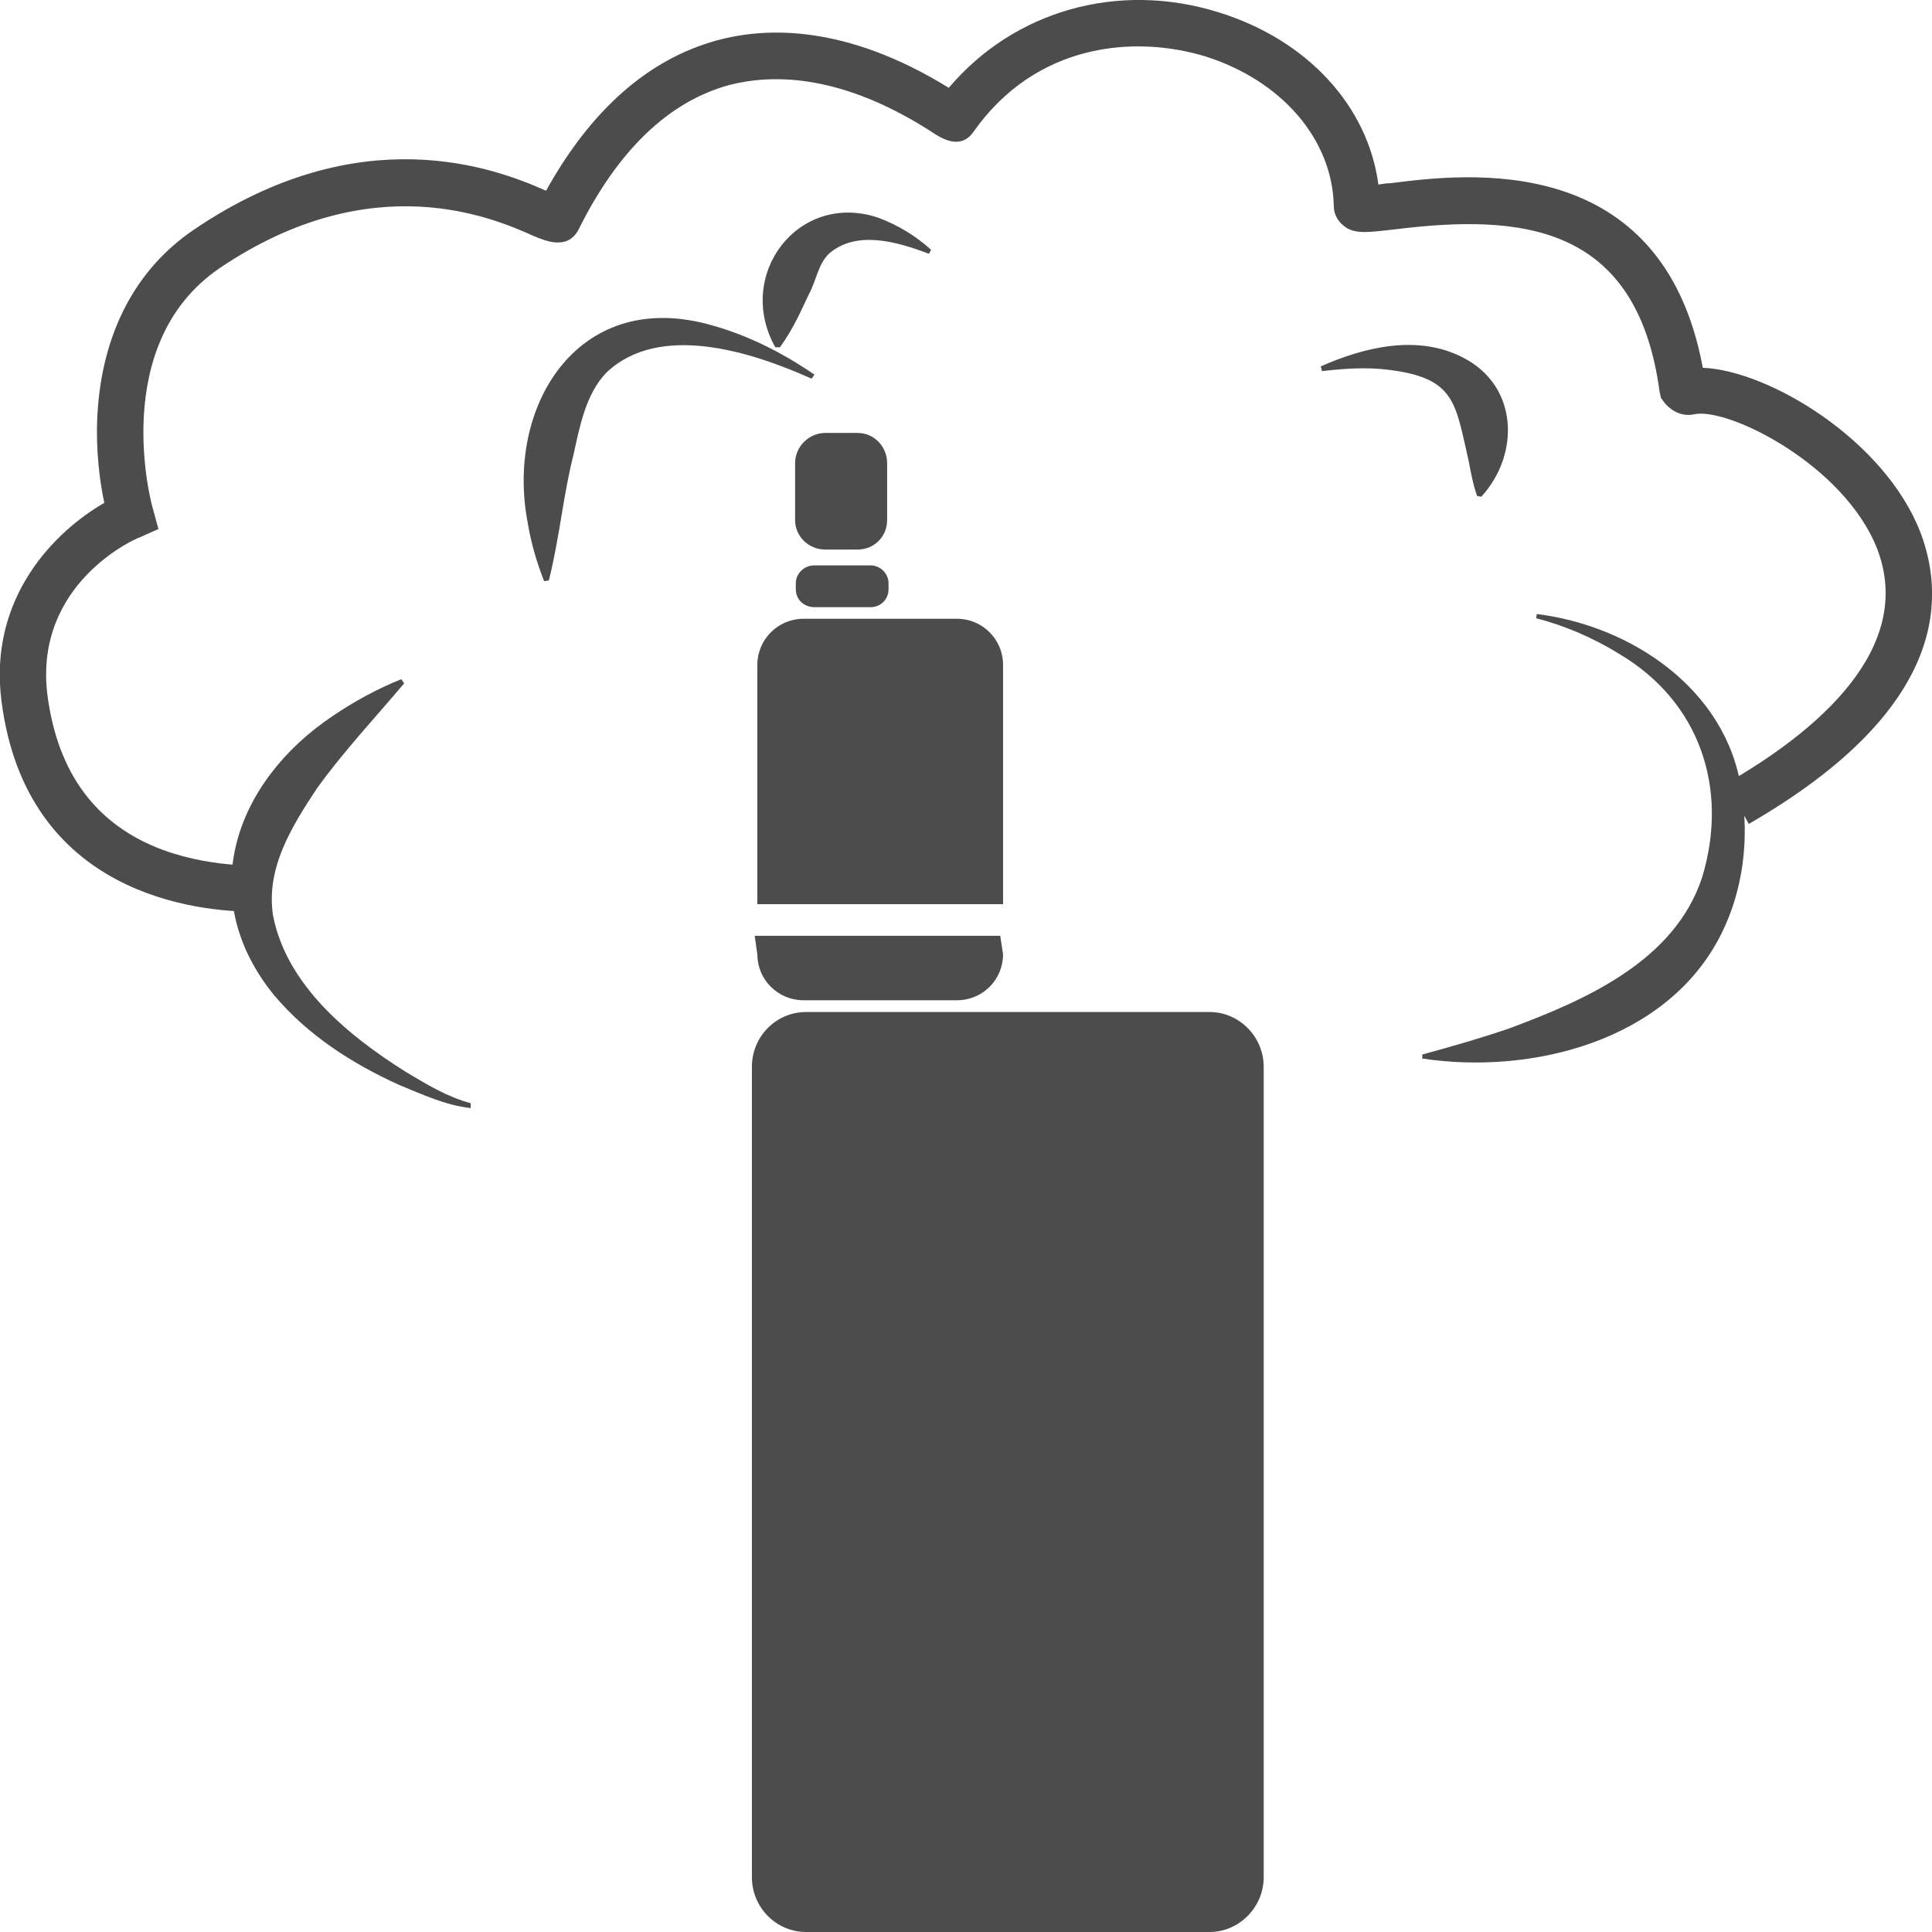 <?xml version="1.0" encoding="UTF-8"?>
<svg xmlns="http://www.w3.org/2000/svg" xmlns:xlink="http://www.w3.org/1999/xlink" width="11" height="10.999" viewBox="0 0 11 10.999">
<path fill-rule="nonzero" fill="rgb(30%,30%,30%)" fill-opacity="1" d="M 4.59 5.762 L 6.887 5.762 C 7.055 5.762 7.195 5.902 7.195 6.074 L 7.195 10.688 C 7.195 10.859 7.055 11 6.887 11 L 4.59 11 C 4.418 11 4.281 10.859 4.281 10.688 L 4.281 6.074 C 4.281 5.902 4.418 5.762 4.59 5.762 Z M 4.59 5.762 "/>
<path fill-rule="nonzero" fill="rgb(30%,30%,30%)" fill-opacity="1" d="M 5.711 3.785 C 5.711 3.641 5.594 3.523 5.449 3.523 L 4.574 3.523 C 4.43 3.523 4.312 3.641 4.312 3.785 L 4.312 5.148 L 5.711 5.148 Z M 5.711 3.785 "/>
<path fill-rule="nonzero" fill="rgb(30%,30%,30%)" fill-opacity="1" d="M 4.297 5.328 L 4.312 5.434 C 4.312 5.578 4.43 5.695 4.574 5.695 L 5.449 5.695 C 5.594 5.695 5.711 5.578 5.711 5.434 L 5.695 5.328 Z M 4.297 5.328 "/>
<path fill-rule="nonzero" fill="rgb(30%,30%,30%)" fill-opacity="1" d="M 4.637 3.219 L 4.957 3.219 C 5.012 3.219 5.059 3.266 5.059 3.32 L 5.059 3.355 C 5.059 3.414 5.012 3.457 4.957 3.457 L 4.637 3.457 C 4.578 3.457 4.531 3.414 4.531 3.355 L 4.531 3.32 C 4.531 3.266 4.578 3.219 4.637 3.219 Z M 4.637 3.219 "/>
<path fill-rule="nonzero" fill="rgb(30%,30%,30%)" fill-opacity="1" d="M 4.699 2.465 L 4.883 2.465 C 4.977 2.465 5.051 2.543 5.051 2.637 L 5.051 2.961 C 5.051 3.055 4.977 3.129 4.883 3.129 L 4.699 3.129 C 4.605 3.129 4.527 3.055 4.527 2.961 L 4.527 2.637 C 4.527 2.543 4.605 2.465 4.699 2.465 Z M 4.699 2.465 "/>
<path fill-rule="nonzero" fill="rgb(30%,30%,30%)" fill-opacity="1" d="M 2.68 6.309 C 2.535 6.293 2.402 6.23 2.27 6.176 C 2.004 6.055 1.754 5.895 1.562 5.668 C 1.102 5.105 1.336 4.449 1.898 4.074 C 2.02 3.992 2.148 3.922 2.285 3.867 C 2.285 3.867 2.301 3.891 2.301 3.891 C 2.133 4.09 1.957 4.277 1.805 4.488 C 1.66 4.707 1.512 4.945 1.555 5.215 C 1.633 5.609 1.98 5.895 2.309 6.102 C 2.426 6.172 2.547 6.246 2.68 6.281 C 2.68 6.281 2.68 6.309 2.68 6.309 Z M 2.68 6.309 "/>
<path fill-rule="nonzero" fill="rgb(30%,30%,30%)" fill-opacity="1" d="M 1.449 5.191 C 1.133 5.191 0.148 5.102 0.008 3.988 C -0.066 3.398 0.316 3.023 0.594 2.863 C 0.57 2.754 0.543 2.566 0.555 2.355 C 0.582 1.898 0.77 1.535 1.102 1.309 C 2.051 0.664 2.82 0.957 3.109 1.086 C 3.367 0.621 3.695 0.336 4.082 0.23 C 4.367 0.152 4.82 0.141 5.402 0.5 C 5.773 0.062 6.363 -0.109 6.938 0.07 C 7.445 0.227 7.789 0.605 7.848 1.051 C 7.871 1.047 7.895 1.043 7.918 1.043 C 8.348 0.988 9.465 0.852 9.695 2.094 C 10.07 2.109 10.73 2.504 10.934 3.031 C 11.09 3.441 11.047 4.062 9.957 4.691 L 9.828 4.461 C 10.34 4.168 10.906 3.695 10.688 3.125 C 10.5 2.645 9.836 2.316 9.645 2.359 C 9.57 2.375 9.508 2.332 9.477 2.293 L 9.457 2.266 L 9.449 2.23 C 9.32 1.27 8.652 1.219 7.949 1.305 C 7.781 1.324 7.707 1.336 7.645 1.281 C 7.613 1.254 7.594 1.215 7.594 1.172 C 7.586 0.793 7.297 0.457 6.859 0.32 C 6.457 0.199 5.898 0.246 5.543 0.75 C 5.508 0.801 5.445 0.84 5.328 0.766 C 4.793 0.414 4.395 0.422 4.152 0.484 C 3.809 0.578 3.52 0.852 3.293 1.309 C 3.23 1.426 3.105 1.371 3.039 1.344 C 2.812 1.242 2.121 0.938 1.25 1.527 C 0.609 1.965 0.867 2.891 0.871 2.898 L 0.902 3.012 L 0.797 3.059 C 0.77 3.066 0.191 3.324 0.27 3.957 C 0.328 4.402 0.547 4.699 0.93 4.84 C 1.23 4.949 1.52 4.926 1.52 4.926 L 1.547 5.188 C 1.543 5.188 1.508 5.191 1.449 5.191 Z M 1.449 5.191 "/>
<path fill-rule="nonzero" fill="rgb(30%,30%,30%)" fill-opacity="1" d="M 8.75 3.496 C 9.285 3.562 9.828 3.922 9.914 4.492 C 9.961 4.773 9.926 5.07 9.797 5.324 C 9.492 5.926 8.723 6.121 8.098 6.027 C 8.098 6.027 8.098 6.004 8.098 6.004 C 8.27 5.957 8.434 5.91 8.594 5.855 C 9.035 5.691 9.535 5.469 9.691 4.996 C 9.844 4.492 9.68 3.996 9.219 3.723 C 9.074 3.633 8.91 3.562 8.746 3.52 C 8.746 3.52 8.75 3.496 8.75 3.496 Z M 8.75 3.496 "/>
<path fill-rule="nonzero" fill="rgb(30%,30%,30%)" fill-opacity="1" d="M 7.52 2.086 C 7.766 1.977 8.07 1.902 8.328 2.035 C 8.645 2.195 8.656 2.586 8.434 2.828 C 8.434 2.828 8.41 2.824 8.41 2.824 C 8.387 2.758 8.375 2.695 8.363 2.629 C 8.285 2.293 8.289 2.152 7.902 2.105 C 7.781 2.09 7.656 2.098 7.527 2.113 C 7.527 2.113 7.52 2.086 7.52 2.086 Z M 7.52 2.086 "/>
<path fill-rule="nonzero" fill="rgb(30%,30%,30%)" fill-opacity="1" d="M 5.289 1.445 C 5.105 1.375 4.875 1.309 4.719 1.445 C 4.656 1.508 4.648 1.598 4.605 1.676 C 4.562 1.766 4.52 1.867 4.441 1.977 L 4.414 1.977 C 4.184 1.566 4.543 1.09 4.996 1.238 C 5.113 1.281 5.215 1.344 5.301 1.422 Z M 5.289 1.445 "/>
<path fill-rule="nonzero" fill="rgb(30%,30%,30%)" fill-opacity="1" d="M 4.621 2.156 C 4.273 2 3.754 1.836 3.453 2.121 C 3.336 2.242 3.301 2.426 3.266 2.586 C 3.207 2.816 3.188 3.051 3.125 3.305 C 3.125 3.305 3.098 3.309 3.098 3.309 C 3.055 3.199 3.023 3.09 3.004 2.973 C 2.879 2.316 3.285 1.652 4.023 1.844 C 4.246 1.902 4.449 2.004 4.637 2.133 C 4.637 2.133 4.621 2.156 4.621 2.156 Z M 4.621 2.156 "/>
</svg>
